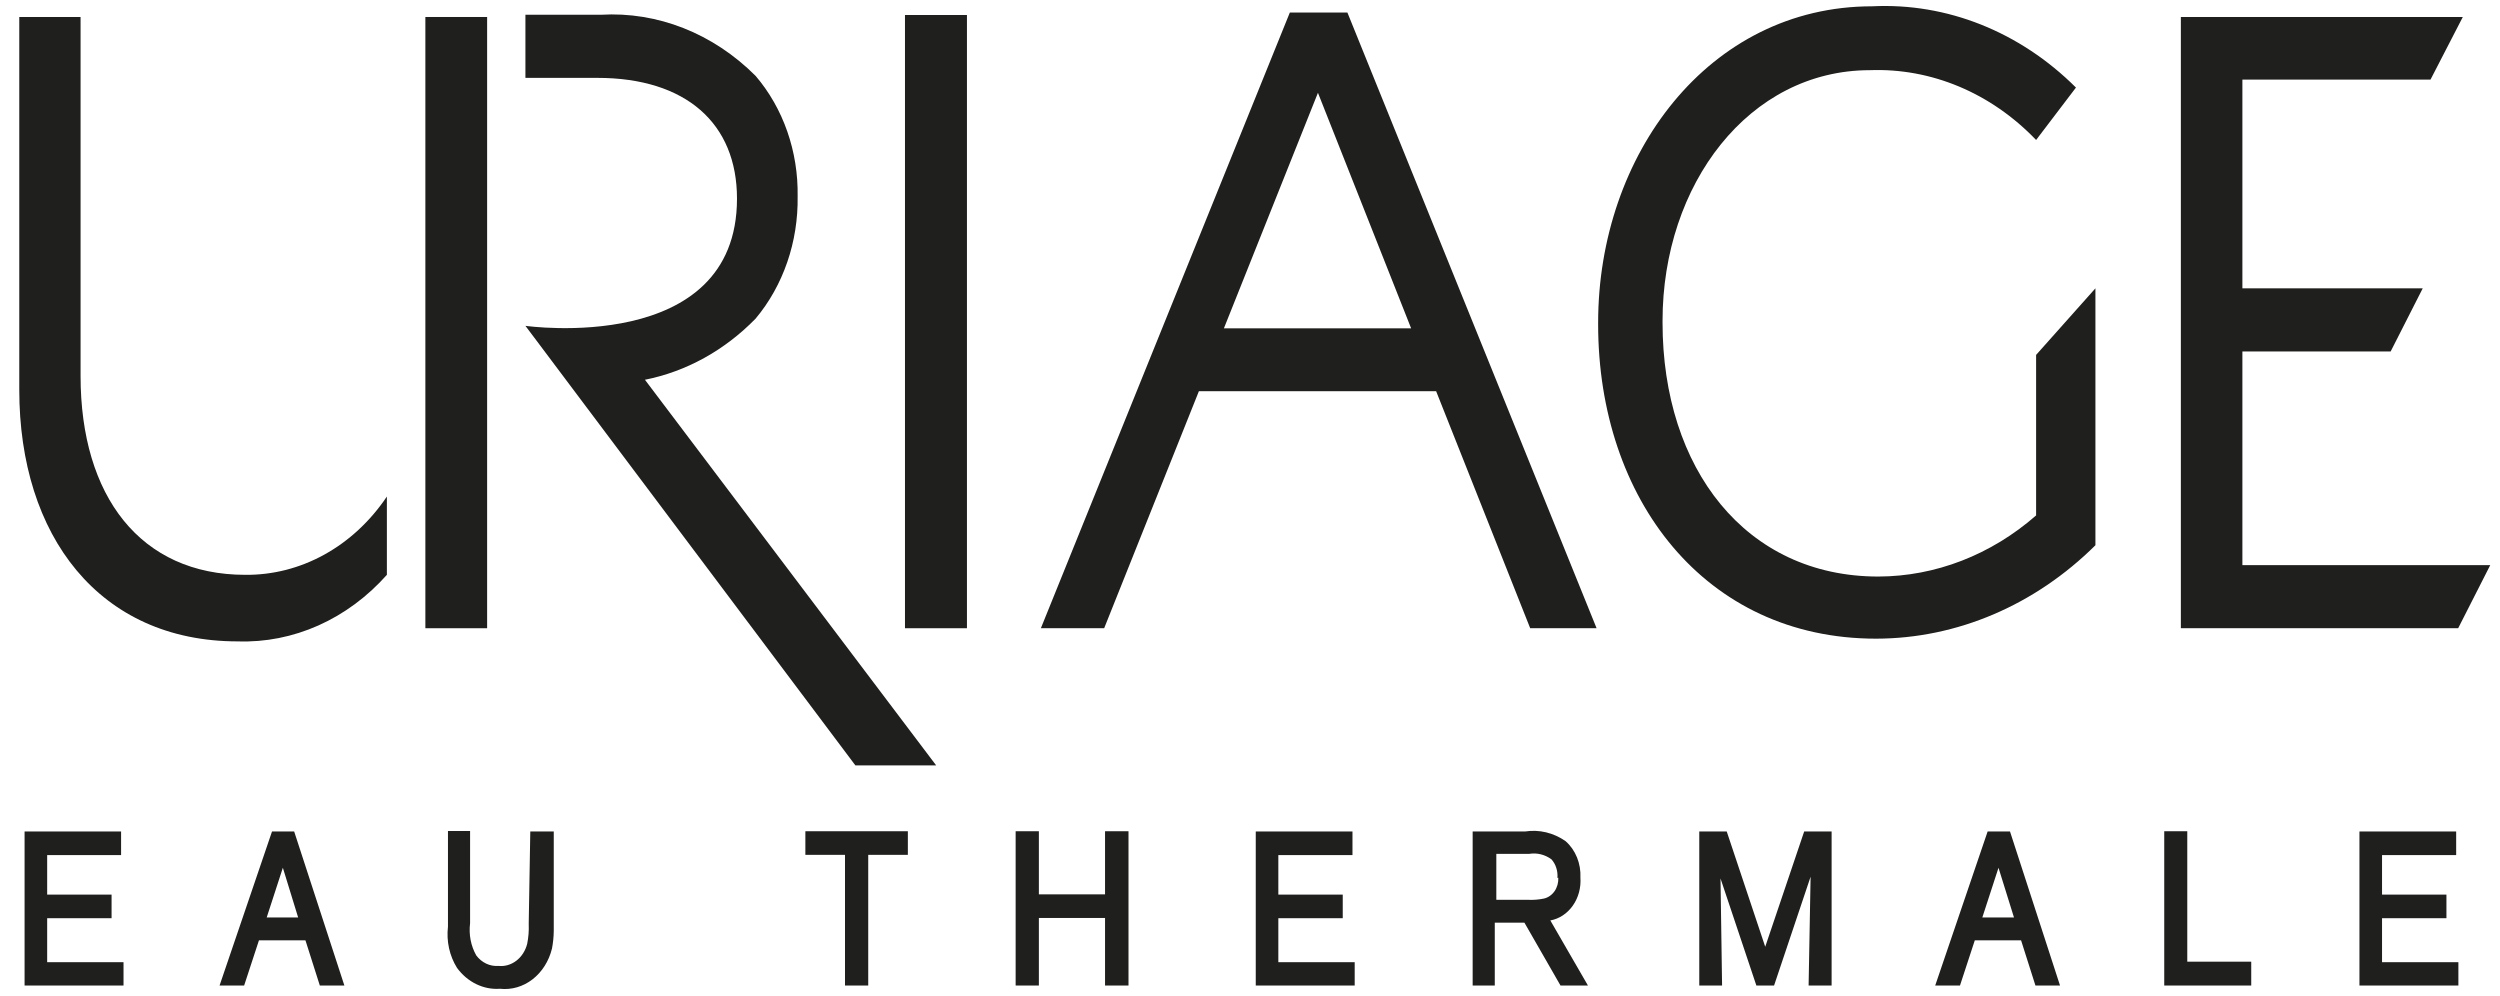 <svg width="113" height="45" viewBox="0 0 113 45" fill="none" xmlns="http://www.w3.org/2000/svg">
<path d="M98.575 0.768H111.319L109.859 3.598H101.356V13.032H109.508L108.058 15.885H101.356V25.544H112.559L111.109 28.396H98.575V0.768ZM108.058 15.885H101.356H108.058ZM98.575 0.768H111.319H98.575ZM101.316 13.032H109.468H101.316ZM98.535 0.768H111.279Z" fill="#1F201D"/>
<path d="M43.706 0.678H40.905V28.396H43.706V0.678Z" fill="#1F201D"/>
<path d="M22.018 0.768H19.227V28.396H22.018V0.768Z" fill="#1F201D"/>
<path d="M29.151 17.165C31.018 16.795 32.752 15.837 34.153 14.402C35.404 12.909 36.086 10.927 36.053 8.877C36.088 6.85 35.404 4.891 34.153 3.43C32.234 1.508 29.718 0.515 27.15 0.667H23.749V3.52H27C31.002 3.52 33.312 5.575 33.312 8.978C33.312 16.087 23.749 14.728 23.749 14.728L38.664 34.596H42.315L29.151 17.165Z" fill="#1F201D"/>
<path d="M69.165 28.396H72.166L60.902 0.566H58.301L47.047 28.396H49.908L54.19 17.682H64.913L69.165 28.396ZM55.32 14.841L59.571 4.194L63.783 14.841H55.32Z" fill="#1F201D"/>
<path d="M92.032 16.042V23.297C89.993 25.081 87.484 26.053 84.9 26.06C78.898 26.06 75.147 21.175 75.147 14.582V14.504C75.147 8.338 79.048 3.172 84.52 3.172C87.297 3.069 89.997 4.203 92.032 6.327L93.833 3.958C91.304 1.435 87.999 0.117 84.62 0.285C77.217 0.285 72.236 7.024 72.236 14.582V14.661C72.236 22.523 77.037 28.868 84.8 28.868C88.452 28.862 91.977 27.36 94.713 24.645V13.032L92.032 16.042Z" fill="#1F201D"/>
<path d="M11.085 25.982C6.353 25.982 3.642 22.433 3.642 16.997V0.768H0.871V17.615C0.871 24.23 4.493 28.991 10.745 28.991C11.992 29.033 13.234 28.787 14.393 28.27C15.553 27.752 16.606 26.973 17.487 25.982V22.444C16.741 23.555 15.773 24.453 14.661 25.068C13.549 25.682 12.324 25.995 11.085 25.982V25.982Z" fill="#1F201D"/>
<path d="M2.132 41.503H5.043V40.436H2.132V38.65H5.473V37.583H1.111V44.546H5.583V43.491H2.132V41.503Z" fill="#1F201D"/>
<path d="M12.295 37.583L9.924 44.546H11.035L11.705 42.502H13.806L14.456 44.546H15.566L13.296 37.583H12.295ZM13.476 41.469H12.055L12.785 39.223L13.476 41.469Z" fill="#1F201D"/>
<path d="M23.899 41.705V41.783C23.91 42.078 23.887 42.372 23.829 42.66C23.751 42.971 23.578 43.241 23.34 43.424C23.102 43.606 22.815 43.69 22.529 43.659C22.341 43.674 22.152 43.639 21.978 43.557C21.805 43.475 21.65 43.349 21.528 43.187C21.282 42.754 21.183 42.236 21.248 41.727V37.561H20.248V41.884C20.171 42.542 20.318 43.207 20.658 43.749C20.892 44.068 21.19 44.319 21.527 44.483C21.864 44.647 22.232 44.719 22.599 44.692C23.119 44.75 23.64 44.599 24.071 44.266C24.501 43.933 24.812 43.439 24.95 42.873C25 42.611 25.027 42.344 25.03 42.075V37.583H23.969L23.899 41.705Z" fill="#1F201D"/>
<path d="M36.403 38.639H38.194V44.546H39.244V38.639H41.035V37.572H36.403V38.639Z" fill="#1F201D"/>
<path d="M49.948 40.425H46.957V37.572H45.907V44.546H46.957V41.492H49.948V44.546H51.008V37.572H49.948V40.425Z" fill="#1F201D"/>
<path d="M57.781 41.503H60.692V40.436H57.781V38.65H61.132V37.583H56.76V44.546H61.232V43.491H57.781V41.503Z" fill="#1F201D"/>
<path d="M71.435 39.672C71.45 39.356 71.397 39.042 71.28 38.754C71.163 38.467 70.987 38.215 70.765 38.021C70.219 37.639 69.572 37.484 68.934 37.583H66.564V44.546H67.564V41.705H68.904L70.535 44.546H71.775L70.075 41.604C70.476 41.532 70.839 41.293 71.091 40.935C71.343 40.578 71.466 40.127 71.435 39.672V39.672ZM70.435 39.672C70.446 39.891 70.386 40.107 70.267 40.28C70.147 40.453 69.976 40.572 69.785 40.615C69.554 40.663 69.319 40.682 69.085 40.672H67.634V38.594H69.125C69.474 38.537 69.829 38.625 70.125 38.841C70.223 38.95 70.298 39.082 70.344 39.228C70.391 39.374 70.409 39.529 70.395 39.683L70.435 39.672Z" fill="#1F201D"/>
<path d="M79.788 42.794L78.048 37.583H76.807V44.546H77.838L77.767 39.706L79.388 44.546H80.188L81.839 39.627L81.749 44.546H82.789V37.583H81.549L79.788 42.794Z" fill="#1F201D"/>
<path d="M89.841 37.583L87.471 44.546H88.591L89.261 42.502H91.352L92.002 44.546H93.113L90.852 37.583H89.841ZM91.032 41.469H89.601L90.332 39.223L91.032 41.469Z" fill="#1F201D"/>
<path d="M98.865 37.572H97.824V44.546H101.756V43.468H98.865V37.572Z" fill="#1F201D"/>
<path d="M107.668 43.491V41.503H110.579V40.436H107.668V38.65H111.019V37.583H106.647V44.546H111.119V43.491H107.668Z" fill="#1F201D"/>
</svg>
